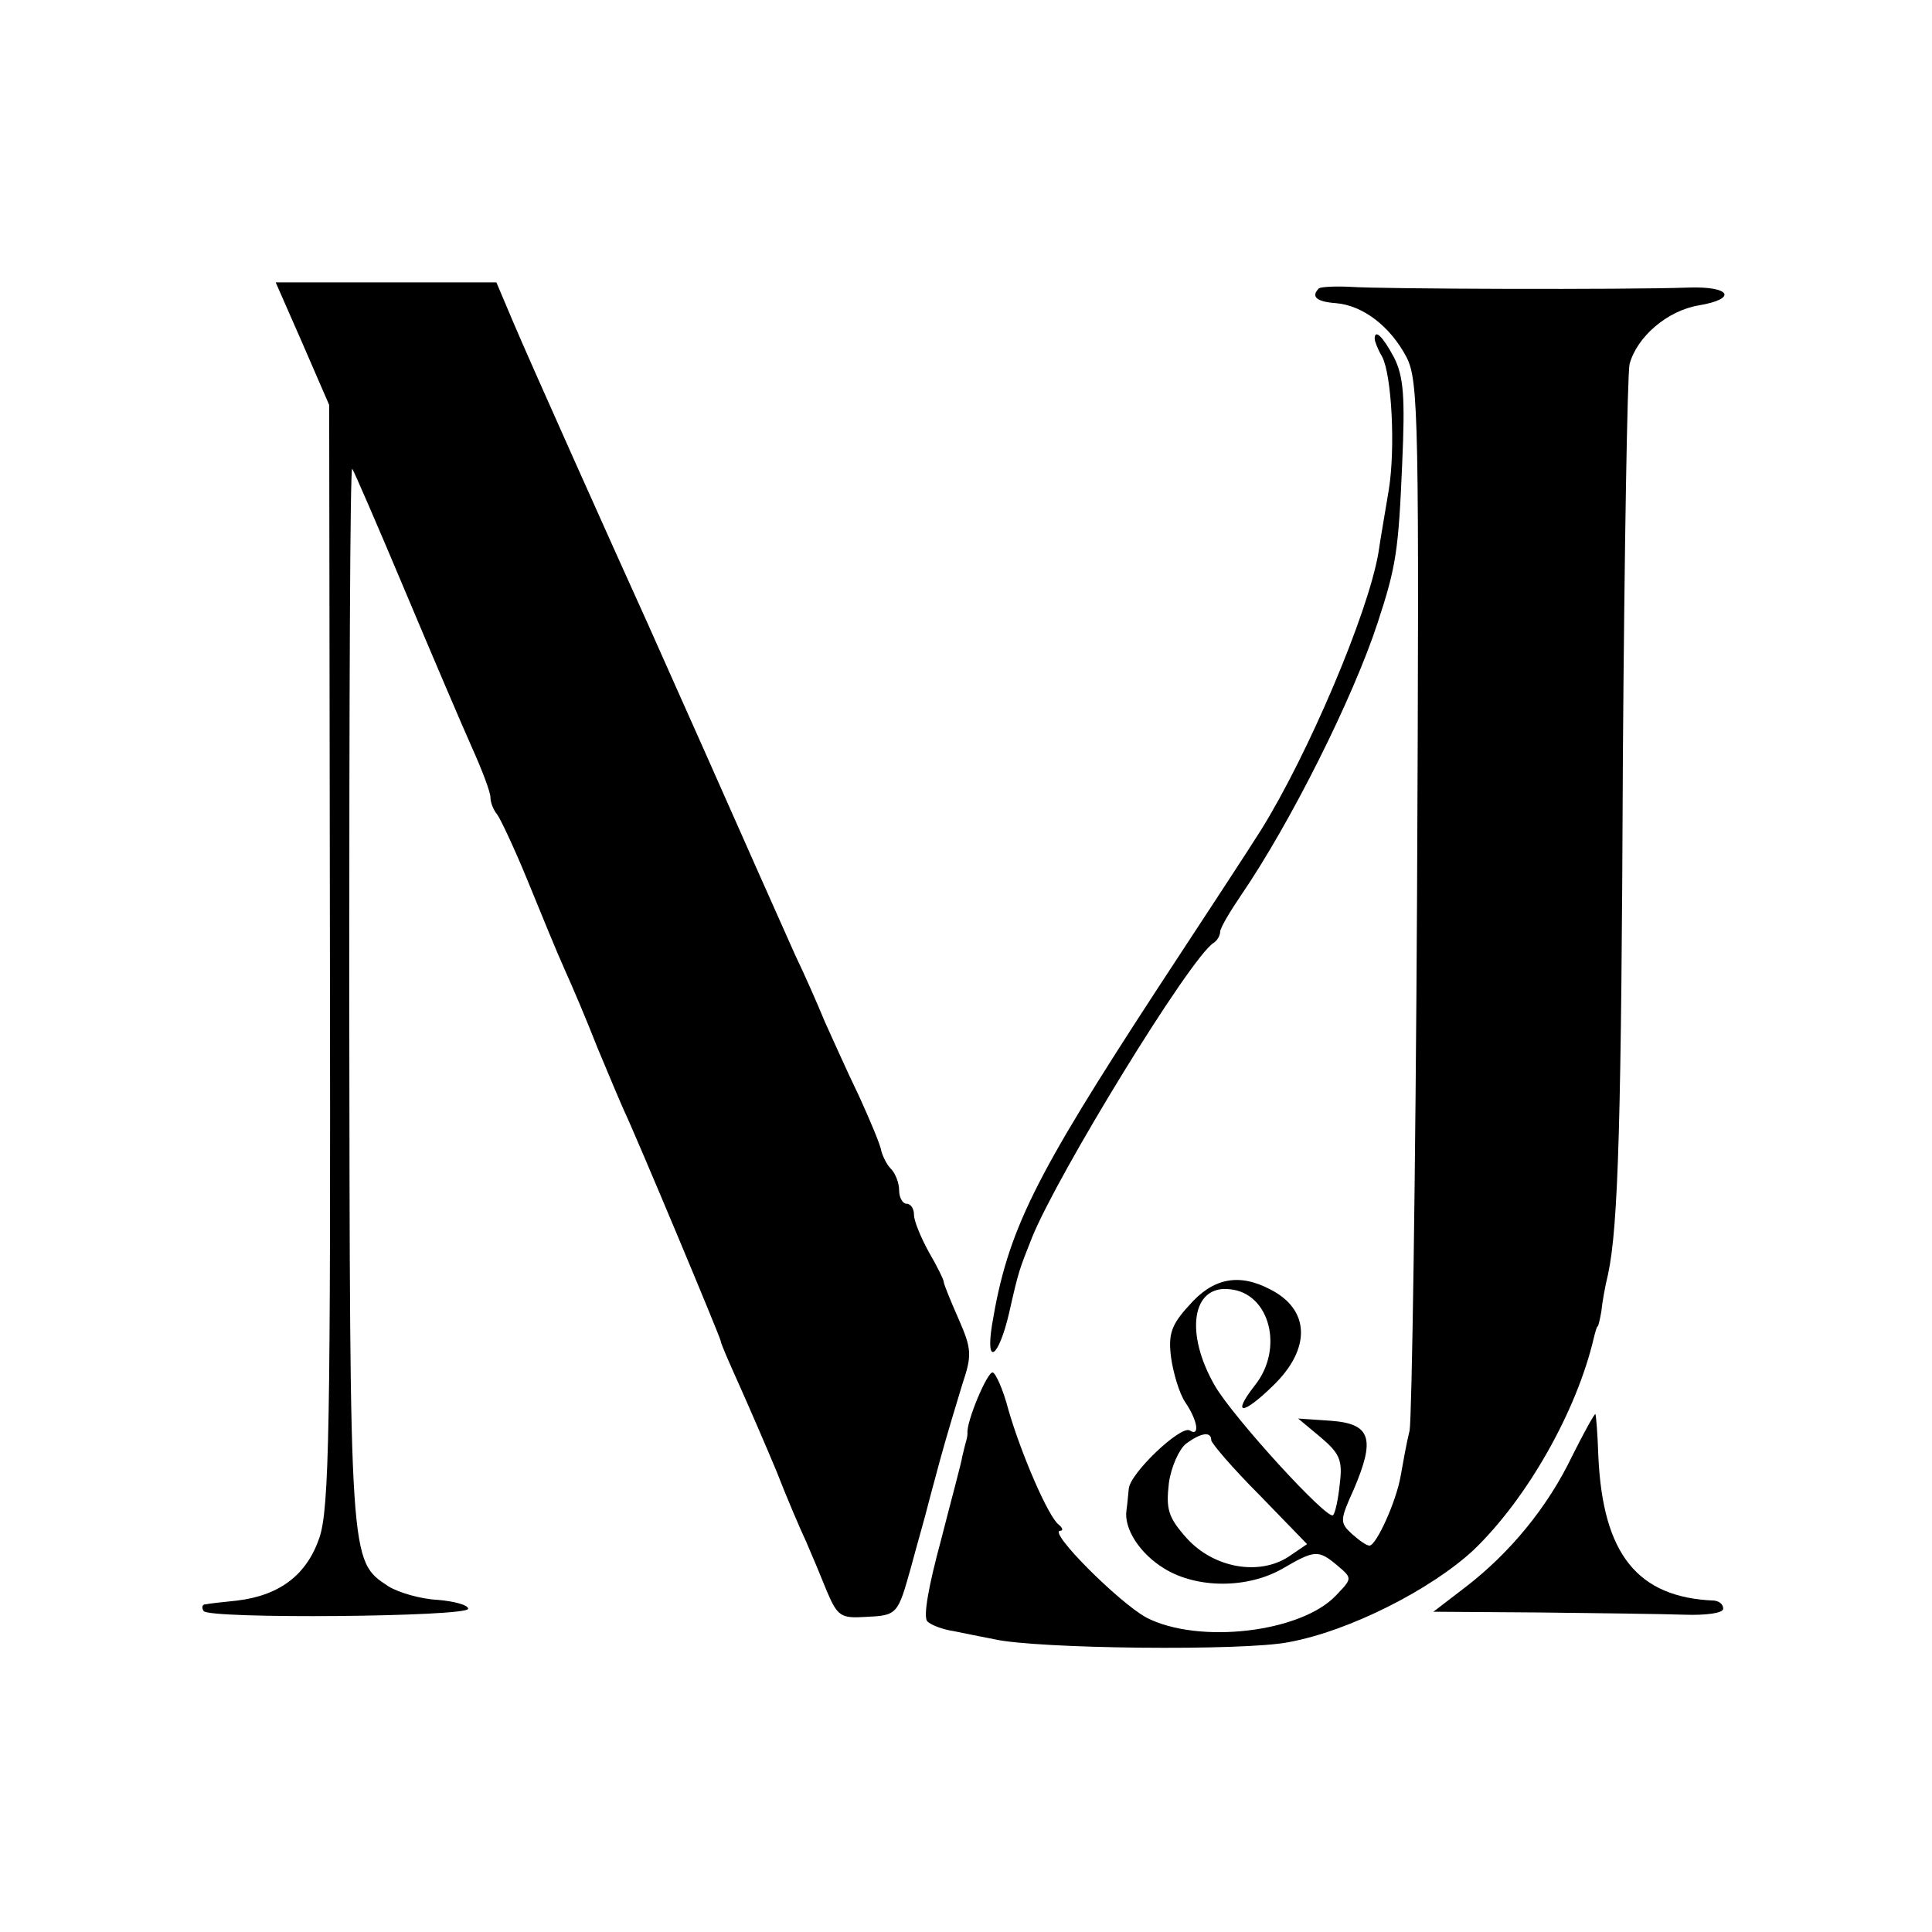 <?xml version="1.0" standalone="no"?>
<!DOCTYPE svg PUBLIC "-//W3C//DTD SVG 20010904//EN"
 "http://www.w3.org/TR/2001/REC-SVG-20010904/DTD/svg10.dtd">
<svg version="1.0" xmlns="http://www.w3.org/2000/svg"
 width="260pt" height="260pt" viewBox="0 0 260 260"
 preserveAspectRatio="xMidYMid meet">
<g transform="translate(0,260) scale(0.1,-0.1)"
fill="#000000" stroke="none">
<path d="M407 2138 l36 -83 1 -739 c1 -638 -1 -745 -14 -785 -17 -50 -53 -78
-111 -85 -19 -2 -38 -4 -42 -5 -5 0 -6 -4 -3 -9 6 -11 356 -8 356 3 0 5 -18
10 -41 12 -23 1 -53 10 -66 18 -53 35 -52 27 -53 796 0 392 1 711 4 708 2 -2
34 -76 71 -164 37 -88 78 -184 91 -213 13 -29 24 -58 24 -65 0 -7 4 -17 9 -23
4 -5 23 -45 41 -89 18 -44 40 -98 50 -120 10 -22 30 -69 44 -105 15 -36 31
-74 36 -85 17 -36 130 -306 130 -310 0 -3 11 -28 24 -57 13 -29 36 -82 51
-118 14 -36 32 -78 40 -95 7 -16 20 -47 28 -67 14 -33 19 -36 51 -34 44 2 44
3 62 67 8 30 17 61 19 69 2 8 11 42 20 75 9 33 23 79 30 102 13 39 13 47 -5
88 -11 25 -20 47 -20 50 0 3 -9 21 -20 40 -11 20 -20 42 -20 50 0 8 -4 15 -10
15 -5 0 -10 8 -10 18 0 10 -5 23 -11 29 -6 6 -11 17 -13 24 -1 8 -15 41 -30
74 -16 33 -36 78 -46 100 -9 22 -27 63 -40 90 -32 72 -55 123 -120 270 -32 72
-67 150 -78 175 -44 97 -161 358 -182 408 l-22 52 -149 0 -148 0 36 -82z"/>
<path d="M1775 2212 c-11 -11 -4 -18 23 -20 36 -3 73 -31 95 -73 16 -32 17
-81 14 -724 -2 -379 -7 -703 -10 -720 -4 -16 -9 -44 -12 -61 -6 -35 -33 -94
-42 -94 -4 0 -14 7 -24 16 -16 15 -16 18 3 60 29 68 23 88 -31 92 l-44 3 30
-25 c26 -22 30 -31 26 -63 -2 -20 -6 -39 -9 -42 -7 -8 -134 131 -159 174 -41
71 -31 136 20 130 54 -5 73 -80 34 -129 -32 -41 -17 -41 24 -1 52 50 50 103
-4 130 -42 22 -77 15 -109 -22 -24 -26 -28 -39 -24 -70 3 -21 11 -48 19 -60
17 -25 20 -47 6 -38 -12 7 -81 -58 -82 -79 -1 -9 -2 -22 -3 -28 -4 -25 18 -59
51 -79 44 -27 112 -27 159 0 43 25 48 26 74 4 20 -17 20 -17 -2 -40 -47 -50
-185 -66 -255 -30 -37 20 -134 117 -116 117 4 0 3 4 -2 8 -14 10 -51 96 -68
155 -7 27 -17 49 -21 50 -7 2 -36 -67 -34 -82 0 -3 -1 -8 -2 -11 -1 -3 -3 -12
-5 -20 -1 -8 -15 -59 -29 -114 -16 -59 -24 -102 -18 -108 5 -5 21 -11 35 -13
15 -3 39 -8 55 -11 57 -13 335 -16 396 -4 82 15 192 71 249 124 72 69 139 187
162 286 2 8 4 15 5 15 1 0 3 9 5 20 1 11 5 34 9 50 14 65 18 210 20 695 2 278
6 516 9 530 10 37 51 72 93 79 53 9 43 26 -14 24 -82 -3 -415 -2 -455 1 -20 1
-39 0 -42 -2z m-145 -1550 c0 -4 29 -38 65 -74 l64 -66 -25 -17 c-40 -26 -101
-15 -137 25 -25 28 -28 39 -24 74 3 22 14 46 23 53 20 15 34 17 34 5z"/>
<path d="M1850 2144 c0 -3 4 -14 10 -24 13 -25 18 -123 9 -179 -4 -25 -11 -64
-14 -85 -14 -82 -95 -272 -158 -373 -13 -21 -76 -117 -139 -213 -167 -256
-202 -326 -223 -453 -9 -57 9 -44 23 16 13 58 14 59 31 102 35 86 212 375 244
396 5 3 9 10 9 15 0 5 13 27 28 49 67 98 151 266 184 367 25 76 28 97 33 214
4 90 2 117 -11 143 -15 28 -26 39 -26 25z"/>
<path d="M2116 641 c-33 -69 -84 -131 -144 -177 l-43 -33 143 -1 c79 -1 166
-2 195 -3 28 -1 52 2 52 8 0 6 -5 10 -12 11 -103 4 -150 62 -156 194 -1 30 -3
55 -4 57 -1 1 -15 -24 -31 -56z"/>
</g>
</svg>
